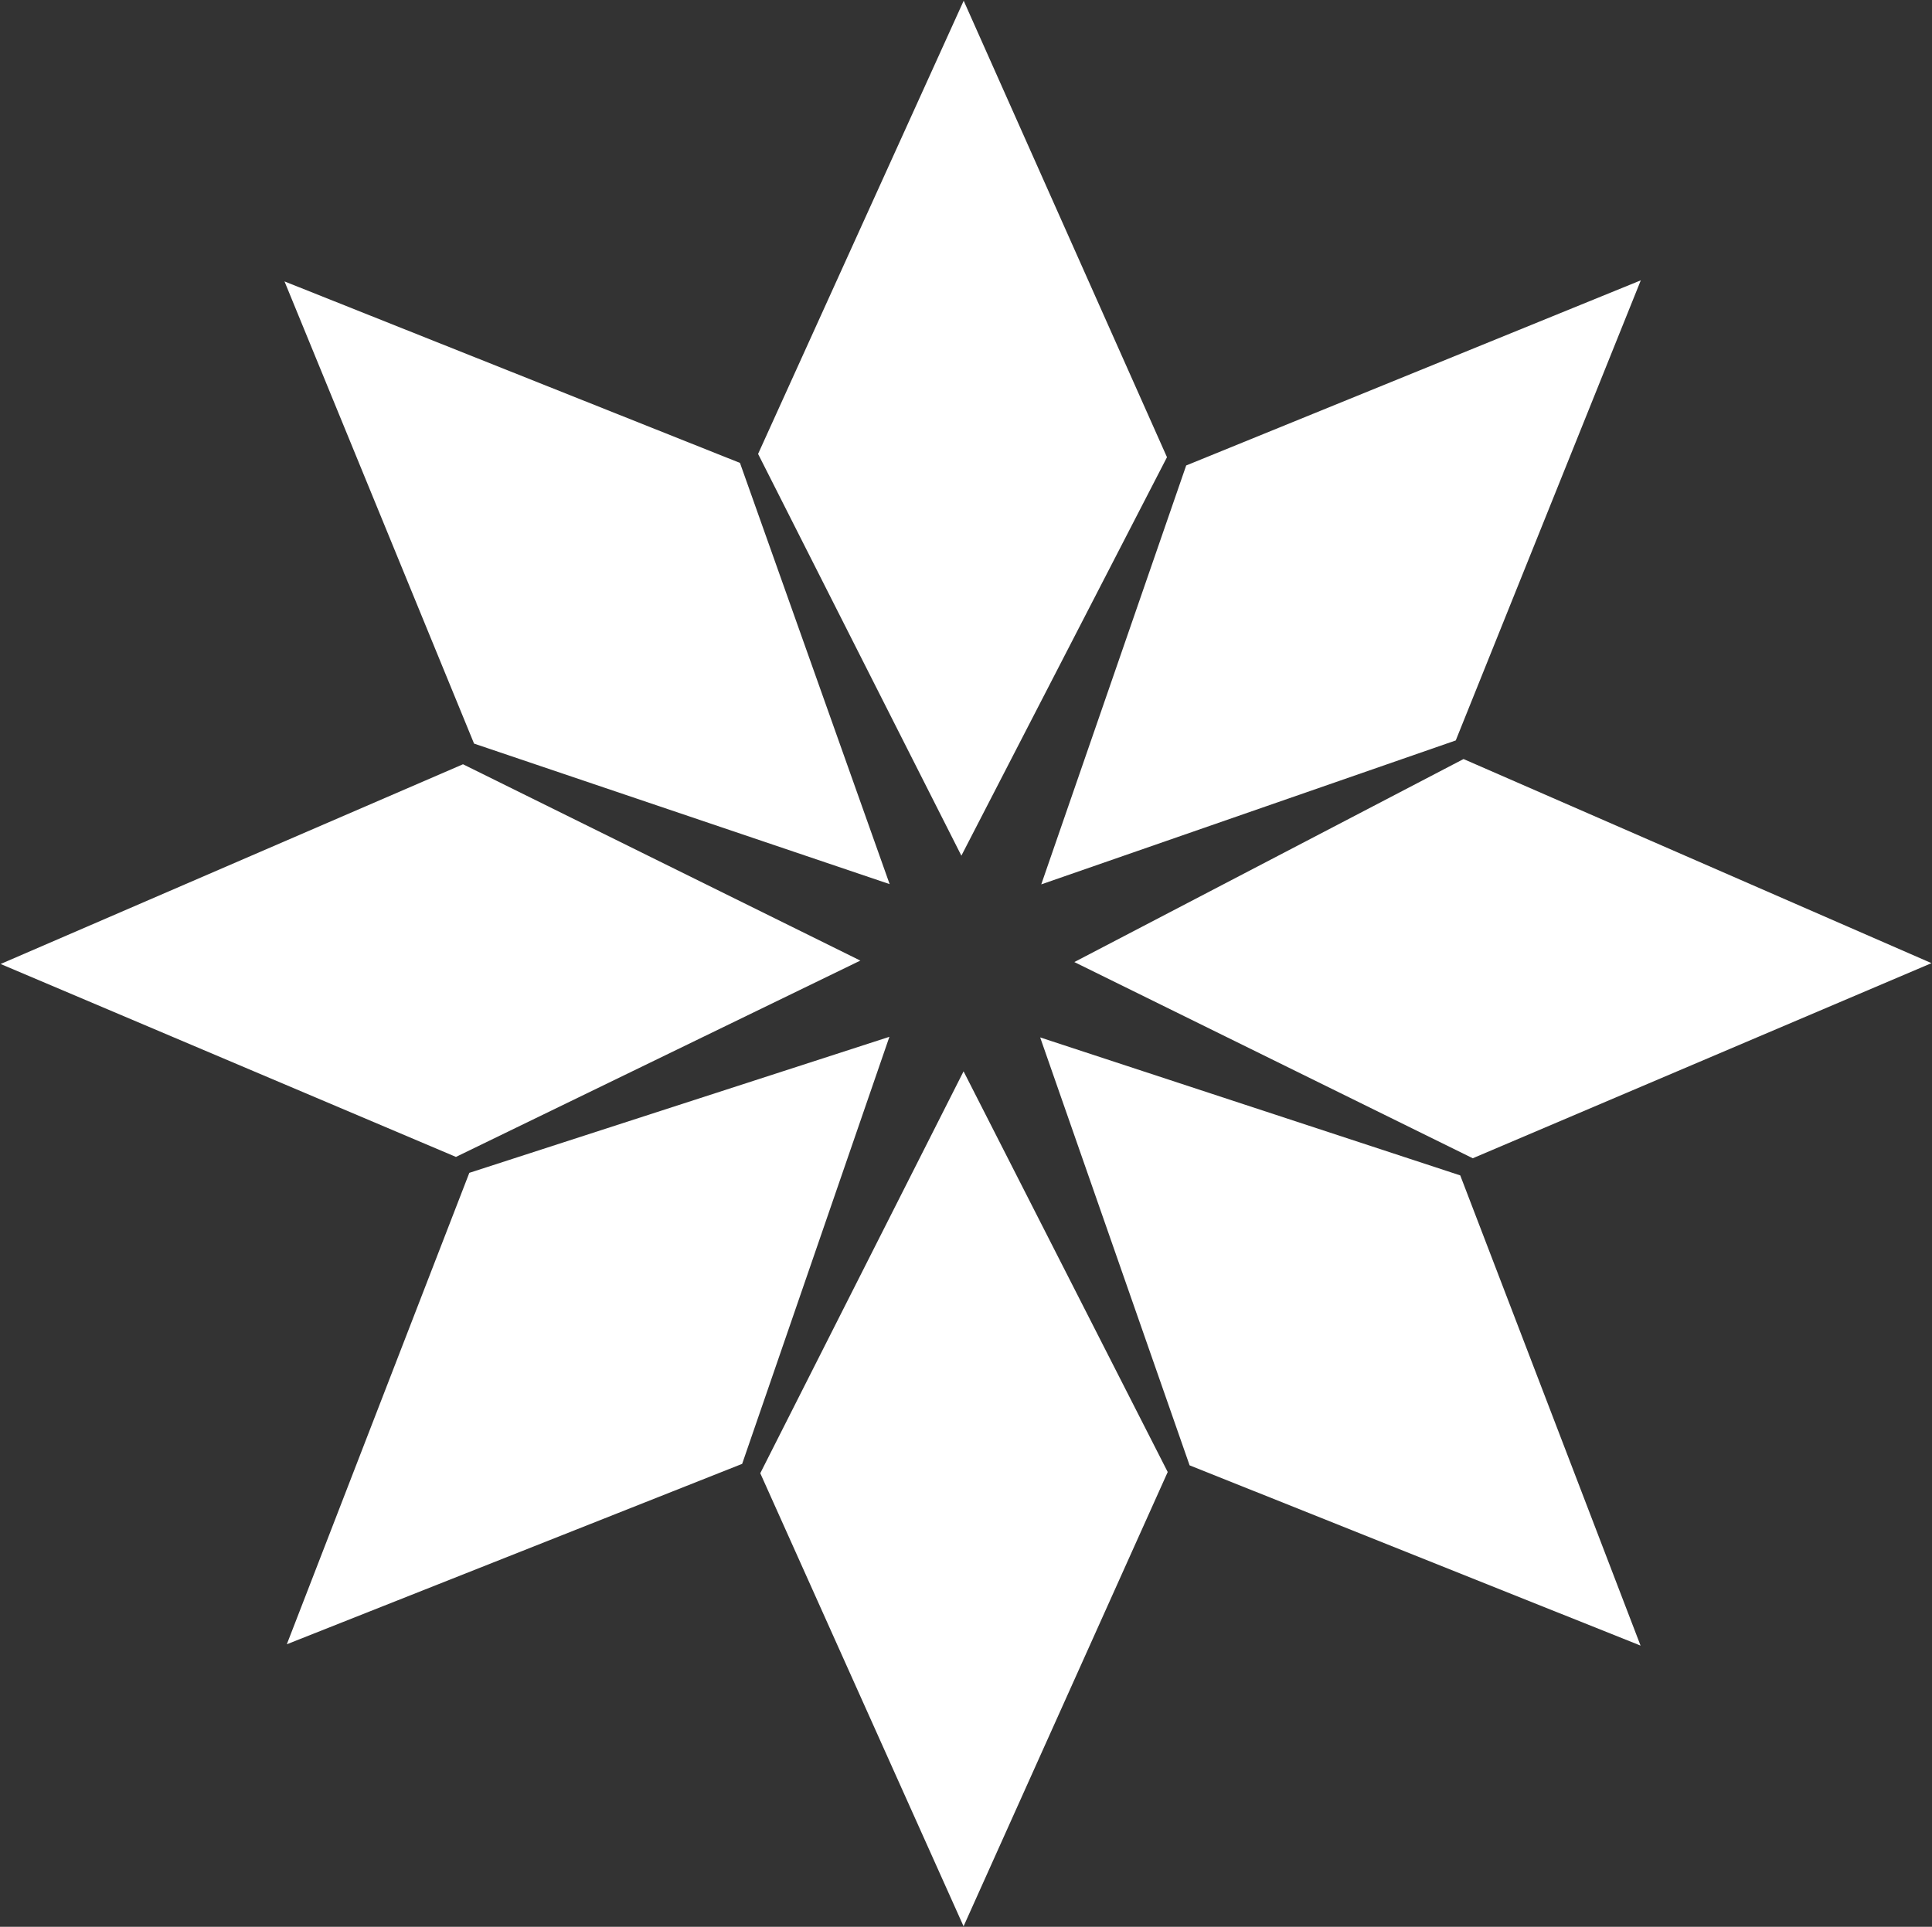 <svg version="1.2" xmlns="http://www.w3.org/2000/svg" viewBox="0 0 1589 1585" width="1589" height="1585">
	<rect x="0" y="0" width="1589" height="1585" fill="#333333" stroke="none"/>
	<title>ATI_BIG copy-svg</title>
	<style>
		.s0 { fill: #ffffff } 
	</style>
	<g id="Clip-Path: Page 1">
		<g id="Page 1">
			<path id="Path 9" class="s0" d="m375 951.7l-374.5-158.7 380.3-164.3 326.8 161.5zm14.9-340l-155.9-380.2 374.6 149.3 123.1 346.5zm220.5 592.5l-374.5 148.4 150.1-387.8 345.5-111.9zm180.3-500.3l-167.2-330.5 169.1-372.8 167.2 375.5zm1.8 880.7l-167.2-372.7 167.2-330.6 167.9 329.6zm404.8-975.5l-340.9 118.4 119.2-344.6 373.9-152.3zm-218.9 596.3l-122.9-352 345.5 113.5 148.3 386.8zm232.9-252.6l-327.7-161.4 320.1-167 384.9 167.9z"/>
		</g>
	</g>
</svg>